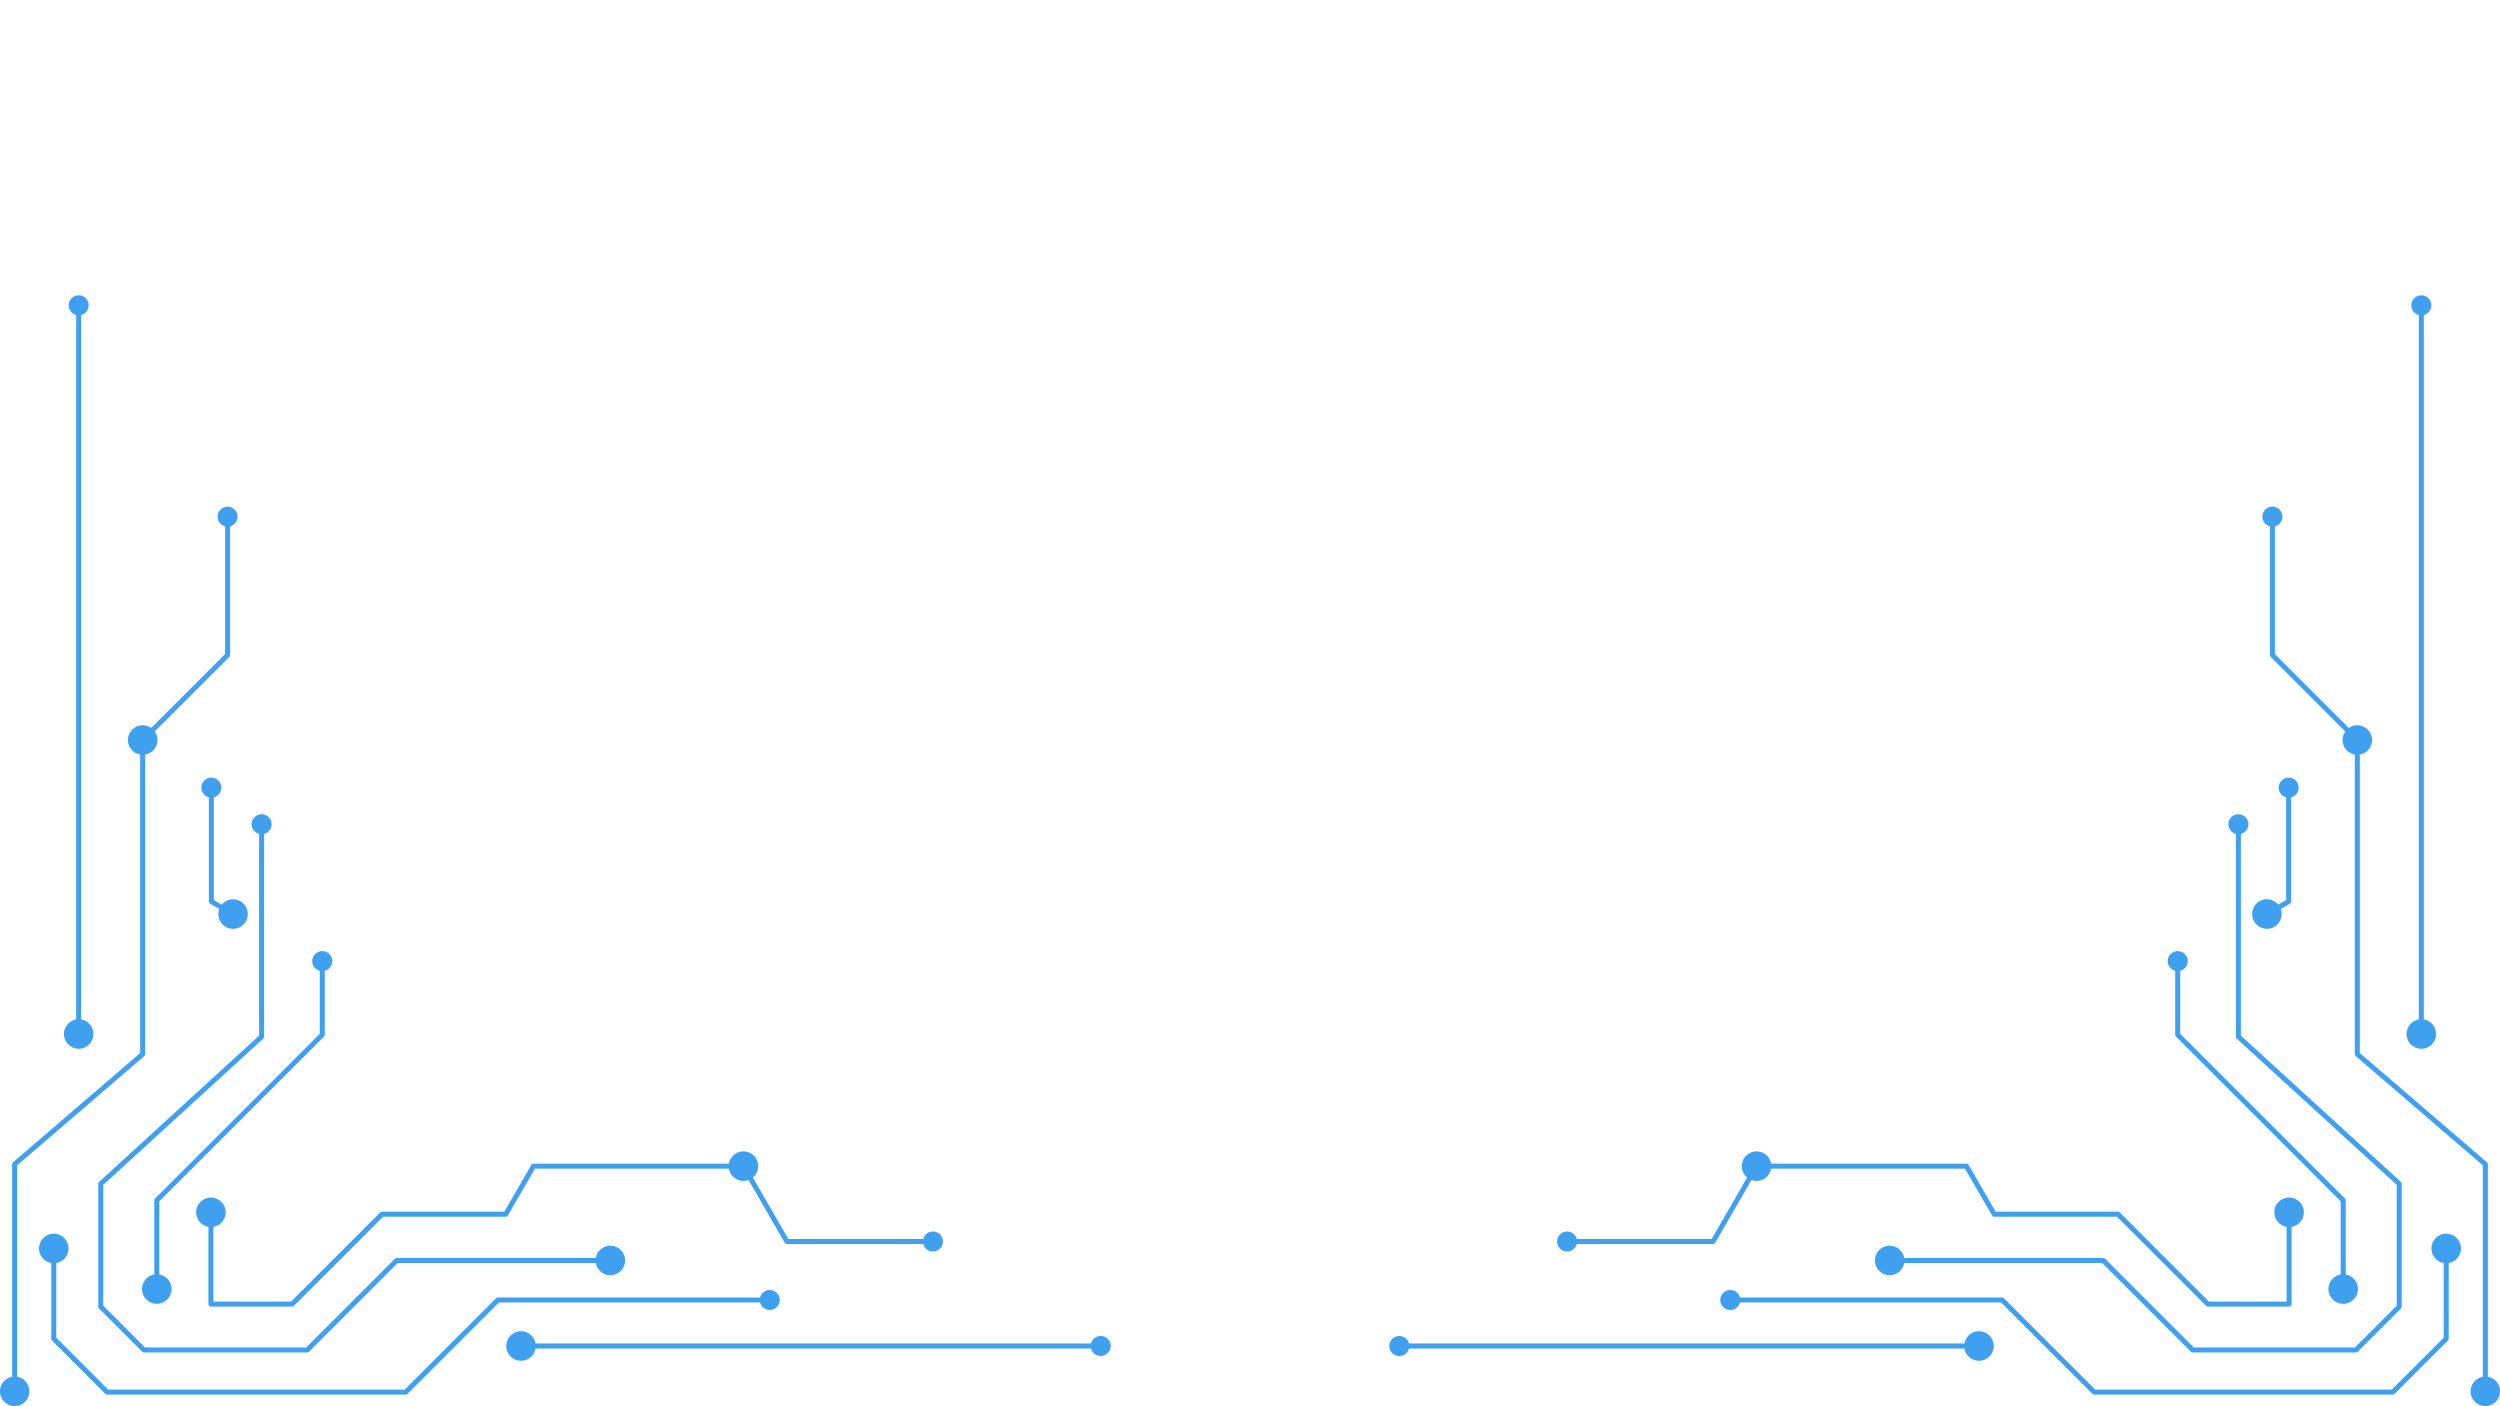 <svg xmlns="http://www.w3.org/2000/svg" xmlns:xlink="http://www.w3.org/1999/xlink" width="1920" zoomAndPan="magnify" viewBox="0 0 1440 810" height="1080" preserveAspectRatio="xMidYMid meet" version="1.0"><defs><clipPath id="a1368d1fc4"><path d="M 800.148 170.148 L 1439.898 170.148 L 1439.898 809.898 L 800.148 809.898 Z M 800.148 170.148 " clip-rule="nonzero"/></clipPath><clipPath id="119d3c5548"><path d="M 0.242 0.148 L 639.898 0.148 L 639.898 639.898 L 0.242 639.898 Z M 0.242 0.148 " clip-rule="nonzero"/></clipPath><clipPath id="bc6d8d5798"><rect x="0" width="640" y="0" height="640"/></clipPath><clipPath id="c906251e89"><path d="M 0 170.148 L 639.75 170.148 L 639.75 809.898 L 0 809.898 Z M 0 170.148 " clip-rule="nonzero"/></clipPath></defs><g clip-path="url(#a1368d1fc4)"><g transform="matrix(1, 0, 0, 1, 800, 170)"><g clip-path="url(#bc6d8d5798)"><g clip-path="url(#119d3c5548)"><path fill="#40a0f0" d="M 600.5 549.094 C 600.5 544.398 604.328 540.574 609.02 540.574 C 613.715 540.574 617.539 544.398 617.539 549.094 C 617.539 553.297 614.477 556.805 610.465 557.496 L 610.465 601.094 C 610.465 601.57 610.262 601.945 609.973 602.191 L 579.289 632.875 C 578.941 633.223 578.523 633.336 578.148 633.293 L 406.293 633.293 C 405.816 633.293 405.441 633.09 405.195 632.805 L 352.621 580.227 L 202.211 580.227 C 201.562 582.711 199.293 584.559 196.625 584.559 C 193.445 584.559 190.848 581.961 190.848 578.781 C 190.848 575.605 193.445 573.008 196.625 573.008 C 199.309 573.008 201.578 574.855 202.211 577.34 L 353.055 577.34 C 353.355 577.309 353.688 577.367 354.008 577.57 C 354.094 577.629 354.164 577.684 354.238 577.758 L 406.887 630.406 L 577.672 630.406 L 607.574 600.5 L 607.574 557.512 C 603.562 556.805 600.5 553.297 600.5 549.094 M 288.449 564.543 C 283.754 564.543 279.93 560.719 279.93 556.023 C 279.93 551.332 283.754 547.504 288.449 547.504 C 292.648 547.504 296.16 550.566 296.852 554.582 L 411.492 554.582 C 411.898 554.582 412.258 554.738 412.52 555 L 463.652 606.133 L 556.441 606.133 L 580.5 582.059 L 580.5 512.473 L 488.344 428.23 C 487.984 427.91 487.84 427.477 487.867 427.074 L 487.867 310.355 C 485.383 309.703 483.535 307.438 483.535 304.766 C 483.535 301.59 486.133 298.988 489.312 298.988 C 492.488 298.988 495.086 301.59 495.086 304.766 C 495.086 307.453 493.238 309.719 490.754 310.355 L 490.754 426.523 L 582.824 510.684 C 583.027 510.84 583.199 511.074 583.316 511.391 C 583.359 511.535 583.387 511.664 583.387 511.824 L 583.387 582.492 C 583.434 582.797 583.359 583.129 583.156 583.461 C 583.102 583.547 583.043 583.621 582.969 583.691 L 558.062 608.602 C 557.801 608.859 557.441 609.02 557.035 609.02 L 463.188 609.02 C 462.887 609.062 462.555 608.992 462.234 608.789 C 462.148 608.73 462.078 608.672 462.004 608.602 L 410.871 557.469 L 296.84 557.469 C 296.16 561.484 292.648 564.543 288.449 564.543 Z M 510.004 363.871 C 505.918 366.238 500.746 364.809 498.363 360.75 C 496.027 356.664 497.41 351.465 501.484 349.113 C 505.137 347.004 509.672 347.914 512.285 351.047 L 516.82 348.418 L 516.82 289.258 C 514.336 288.605 512.488 286.34 512.488 283.668 C 512.488 280.492 515.086 277.891 518.262 277.891 C 521.441 277.891 524.039 280.492 524.039 283.668 C 524.039 286.355 522.191 288.621 519.707 289.258 L 519.707 349.156 C 519.75 349.559 519.605 349.977 519.246 350.324 C 519.172 350.398 519.086 350.453 518.984 350.512 L 513.73 353.543 C 515.129 357.355 513.656 361.746 510.004 363.871 Z M 558.191 572.484 C 558.191 577.18 554.363 581.008 549.672 581.008 C 544.977 581.008 541.152 577.18 541.152 572.484 C 541.152 568.285 544.211 564.773 548.227 564.082 L 548.227 521.961 L 453.34 427.074 C 452.992 426.727 452.879 426.309 452.922 425.934 L 452.922 389.195 C 450.438 388.547 448.59 386.281 448.59 383.609 C 448.59 380.434 451.188 377.832 454.367 377.832 C 457.543 377.832 460.141 380.434 460.141 383.609 C 460.141 386.293 458.293 388.562 455.809 389.195 L 455.809 425.457 L 550.625 520.27 C 550.797 520.43 550.957 520.645 551.059 520.922 C 551.102 521.066 551.129 521.195 551.129 521.355 L 551.129 564.066 C 555.129 564.773 558.191 568.285 558.191 572.484 Z M 603.199 425.57 C 603.199 430.266 599.375 434.09 594.68 434.09 C 589.988 434.09 586.16 430.266 586.16 425.57 C 586.16 421.371 589.223 417.859 593.238 417.168 L 593.238 11.441 C 590.754 10.793 588.906 8.527 588.906 5.855 C 588.906 2.676 591.504 0.078 594.68 0.078 C 597.859 0.078 600.457 2.676 600.457 5.855 C 600.457 8.539 598.609 10.809 596.125 11.441 L 596.125 417.168 C 600.125 417.859 603.199 421.371 603.199 425.57 Z M 339.898 596.773 C 344.59 596.773 348.418 600.602 348.418 605.293 C 348.418 609.988 344.59 613.812 339.898 613.812 C 335.695 613.812 332.188 610.754 331.496 606.738 L 11.586 606.738 C 10.938 609.223 8.672 611.07 6 611.07 C 2.82 611.07 0.223 608.473 0.223 605.293 C 0.223 602.117 2.82 599.52 6 599.52 C 8.684 599.52 10.953 601.367 11.586 603.852 L 331.496 603.852 C 332.188 599.852 335.684 596.773 339.898 596.773 Z M 204.391 497.441 C 206.773 493.367 211.93 491.969 216.031 494.32 C 218.297 495.648 219.742 497.859 220.16 500.258 L 332.578 500.258 C 332.98 500.215 333.402 500.359 333.746 500.719 C 333.82 500.789 333.891 500.879 333.934 500.98 L 349.5 527.938 L 419.766 527.938 C 420.07 527.91 420.402 527.969 420.734 528.168 C 420.82 528.227 420.895 528.285 420.965 528.355 L 472.316 579.707 L 517.066 579.707 L 517.066 536.688 C 513.051 535.996 509.988 532.5 509.988 528.285 C 509.988 523.594 513.816 519.766 518.508 519.766 C 523.203 519.766 527.027 523.594 527.027 528.285 C 527.027 532.488 523.969 535.996 519.953 536.688 L 519.953 581.152 C 519.953 582.047 519.246 582.578 518.508 582.594 L 471.723 582.594 C 471.246 582.594 470.871 582.391 470.625 582.102 L 419.332 530.828 L 348.664 530.828 C 348.07 530.828 347.652 530.523 347.422 530.105 L 331.855 503.16 L 220.176 503.16 C 220.016 504.125 219.668 505.078 219.148 505.977 C 217.012 509.629 212.652 511.117 208.824 509.699 L 187.973 545.828 C 187.699 546.336 187.207 546.551 186.73 546.551 L 108.207 546.551 C 107.555 549.035 105.289 550.883 102.617 550.883 C 99.441 550.883 96.844 548.285 96.844 545.109 C 96.844 541.93 99.441 539.332 102.617 539.332 C 105.305 539.332 107.57 541.18 108.207 543.664 L 185.895 543.664 L 206.34 508.258 C 203.195 505.629 202.285 501.109 204.391 497.441 Z M 640.066 631.402 C 640.066 636.094 636.238 639.922 631.547 639.922 C 626.855 639.922 623.027 636.094 623.027 631.402 C 623.027 627.199 626.09 623.691 630.102 622.996 L 630.102 501.223 L 556.863 438.281 C 556.5 437.961 556.344 437.543 556.355 437.152 L 556.355 264.637 C 554.695 264.348 553.094 263.555 551.777 262.27 C 548.789 259.223 548.488 254.688 550.855 251.336 L 507.883 208.363 C 507.535 208.016 507.418 207.598 507.461 207.223 L 507.461 133.172 C 504.98 132.523 503.129 130.258 503.129 127.586 C 503.129 124.406 505.73 121.809 508.906 121.809 C 512.082 121.809 514.684 124.406 514.684 127.586 C 514.684 130.27 512.836 132.539 510.352 133.172 L 510.352 206.746 L 552.906 249.301 C 556.254 246.934 560.805 247.25 563.836 250.227 C 567.156 253.617 567.156 258.875 563.836 262.281 C 562.523 263.566 560.918 264.363 559.258 264.652 L 559.258 436.547 L 632.414 499.406 C 632.645 499.562 632.816 499.809 632.934 500.141 C 632.977 500.285 633.004 500.414 633.004 500.574 L 633.004 623.012 C 637.004 623.691 640.066 627.199 640.066 631.402 Z M 640.066 631.402 " fill-opacity="1" fill-rule="nonzero"/></g></g></g></g><g clip-path="url(#c906251e89)"><path fill="#40a0f0" d="M 39.492 719.094 C 39.492 714.398 35.668 710.574 30.973 710.574 C 26.281 710.574 22.453 714.398 22.453 719.094 C 22.453 723.297 25.516 726.805 29.531 727.496 L 29.531 771.094 C 29.531 771.57 29.73 771.945 30.02 772.191 L 60.707 802.875 C 61.055 803.223 61.473 803.336 61.848 803.293 L 233.699 803.293 C 234.176 803.293 234.551 803.09 234.797 802.805 L 287.375 750.227 L 437.781 750.227 C 438.434 752.711 440.699 754.559 443.371 754.559 C 446.547 754.559 449.148 751.961 449.148 748.781 C 449.148 745.605 446.547 743.008 443.371 743.008 C 440.684 743.008 438.418 744.855 437.781 747.34 L 286.941 747.34 C 286.637 747.309 286.305 747.367 285.988 747.57 C 285.902 747.629 285.828 747.684 285.758 747.758 L 233.109 800.406 L 62.324 800.406 L 32.418 770.5 L 32.418 727.512 C 36.434 726.805 39.492 723.297 39.492 719.094 M 351.547 734.543 C 356.238 734.543 360.066 730.719 360.066 726.023 C 360.066 721.332 356.238 717.504 351.547 717.504 C 347.344 717.504 343.836 720.566 343.141 724.582 L 228.5 724.582 C 228.098 724.582 227.734 724.738 227.477 725 L 176.344 776.133 L 83.551 776.133 L 59.492 752.059 L 59.492 682.473 L 151.652 598.23 C 152.012 597.91 152.156 597.477 152.129 597.074 L 152.129 480.355 C 154.609 479.703 156.461 477.438 156.461 474.766 C 156.461 471.59 153.859 468.988 150.684 468.988 C 147.508 468.988 144.906 471.59 144.906 474.766 C 144.906 477.453 146.754 479.719 149.238 480.355 L 149.238 596.523 L 57.168 680.684 C 56.965 680.84 56.793 681.074 56.676 681.391 C 56.633 681.535 56.605 681.664 56.605 681.824 L 56.605 752.492 C 56.562 752.797 56.633 753.129 56.836 753.461 C 56.895 753.547 56.953 753.621 57.023 753.691 L 81.934 778.602 C 82.195 778.859 82.555 779.02 82.957 779.02 L 176.805 779.02 C 177.109 779.062 177.441 778.992 177.758 778.789 C 177.844 778.73 177.918 778.672 177.988 778.602 L 229.121 727.469 L 343.156 727.469 C 343.836 731.484 347.344 734.543 351.547 734.543 Z M 129.992 533.871 C 134.078 536.238 139.246 534.809 141.629 530.75 C 143.969 526.664 142.582 521.465 138.512 519.113 C 134.855 517.004 130.324 517.914 127.707 521.047 L 123.176 518.418 L 123.176 459.258 C 125.66 458.605 127.508 456.34 127.508 453.668 C 127.508 450.492 124.906 447.891 121.73 447.891 C 118.555 447.891 115.953 450.492 115.953 453.668 C 115.953 456.355 117.805 458.621 120.285 459.258 L 120.285 519.156 C 120.242 519.559 120.387 519.977 120.75 520.324 C 120.82 520.398 120.906 520.453 121.008 520.512 L 126.266 523.543 C 124.863 527.355 126.336 531.746 129.992 533.871 Z M 81.805 742.484 C 81.805 747.18 85.629 751.008 90.324 751.008 C 95.016 751.008 98.844 747.18 98.844 742.484 C 98.844 738.285 95.781 734.773 91.766 734.082 L 91.766 691.961 L 186.652 597.074 C 187 596.727 187.117 596.309 187.074 595.934 L 187.074 559.195 C 189.555 558.547 191.406 556.281 191.406 553.609 C 191.406 550.434 188.805 547.832 185.629 547.832 C 182.453 547.832 179.852 550.434 179.852 553.609 C 179.852 556.293 181.699 558.562 184.184 559.195 L 184.184 595.457 L 89.371 690.27 C 89.195 690.43 89.039 690.645 88.938 690.922 C 88.895 691.066 88.863 691.195 88.863 691.355 L 88.863 734.066 C 84.863 734.773 81.805 738.285 81.805 742.484 Z M 36.793 595.57 C 36.793 600.266 40.621 604.09 45.312 604.09 C 50.008 604.09 53.832 600.266 53.832 595.57 C 53.832 591.371 50.773 587.859 46.758 587.168 L 46.758 181.441 C 49.242 180.793 51.09 178.527 51.09 175.855 C 51.09 172.676 48.488 170.078 45.312 170.078 C 42.137 170.078 39.539 172.676 39.539 175.855 C 39.539 178.539 41.387 180.809 43.871 181.441 L 43.871 587.168 C 39.871 587.859 36.793 591.371 36.793 595.57 Z M 300.094 766.773 C 295.402 766.773 291.574 770.602 291.574 775.293 C 291.574 779.988 295.402 783.812 300.094 783.812 C 304.297 783.812 307.805 780.754 308.5 776.738 L 628.406 776.738 C 629.059 779.223 631.324 781.07 633.996 781.07 C 637.172 781.07 639.773 778.473 639.773 775.293 C 639.773 772.117 637.172 769.52 633.996 769.52 C 631.309 769.52 629.043 771.367 628.406 773.852 L 308.5 773.852 C 307.805 769.852 304.312 766.773 300.094 766.773 Z M 435.602 667.441 C 433.219 663.367 428.062 661.969 423.965 664.32 C 421.695 665.648 420.254 667.859 419.832 670.258 L 307.418 670.258 C 307.012 670.215 306.594 670.359 306.246 670.719 C 306.176 670.789 306.102 670.879 306.059 670.98 L 290.492 697.938 L 220.227 697.938 C 219.922 697.91 219.59 697.969 219.258 698.168 C 219.172 698.227 219.102 698.285 219.027 698.355 L 167.68 749.707 L 122.93 749.707 L 122.93 706.688 C 126.945 705.996 130.004 702.5 130.004 698.285 C 130.004 693.594 126.18 689.766 121.484 689.766 C 116.793 689.766 112.965 693.594 112.965 698.285 C 112.965 702.488 116.027 705.996 120.043 706.688 L 120.043 751.152 C 120.043 752.047 120.75 752.578 121.484 752.594 L 168.27 752.594 C 168.746 752.594 169.125 752.391 169.367 752.102 L 220.66 700.828 L 291.332 700.828 C 291.922 700.828 292.34 700.523 292.57 700.105 L 308.141 673.16 L 419.82 673.16 C 419.977 674.125 420.324 675.078 420.844 675.977 C 422.98 679.629 427.344 681.117 431.168 679.699 L 452.02 715.828 C 452.293 716.336 452.785 716.551 453.262 716.551 L 531.789 716.551 C 532.438 719.035 534.703 720.883 537.375 720.883 C 540.555 720.883 543.152 718.285 543.152 715.109 C 543.152 711.93 540.555 709.332 537.375 709.332 C 534.691 709.332 532.422 711.18 531.789 713.664 L 454.102 713.664 L 433.652 678.258 C 436.801 675.629 437.711 671.109 435.602 667.441 Z M -0.07 801.402 C -0.07 806.094 3.754 809.922 8.449 809.922 C 13.141 809.922 16.969 806.094 16.969 801.402 C 16.969 797.199 13.906 793.691 9.891 792.996 L 9.891 671.223 L 83.133 608.281 C 83.492 607.961 83.652 607.543 83.637 607.152 L 83.637 434.637 C 85.297 434.348 86.902 433.555 88.215 432.27 C 91.203 429.223 91.508 424.688 89.141 421.336 L 132.113 378.363 C 132.461 378.016 132.574 377.598 132.531 377.223 L 132.531 303.172 C 135.016 302.523 136.863 300.258 136.863 297.586 C 136.863 294.406 134.266 291.809 131.086 291.809 C 127.91 291.809 125.312 294.406 125.312 297.586 C 125.312 300.27 127.16 302.539 129.645 303.172 L 129.645 376.746 L 87.09 419.301 C 83.738 416.934 79.191 417.25 76.156 420.227 C 72.836 423.617 72.836 428.875 76.156 432.281 C 77.473 433.566 79.074 434.363 80.734 434.652 L 80.734 606.547 L 7.582 669.406 C 7.352 669.562 7.176 669.809 7.062 670.141 C 7.02 670.285 6.988 670.414 6.988 670.574 L 6.988 793.012 C 2.988 793.691 -0.07 797.199 -0.07 801.402 Z M -0.07 801.402 " fill-opacity="1" fill-rule="nonzero"/></g></svg>